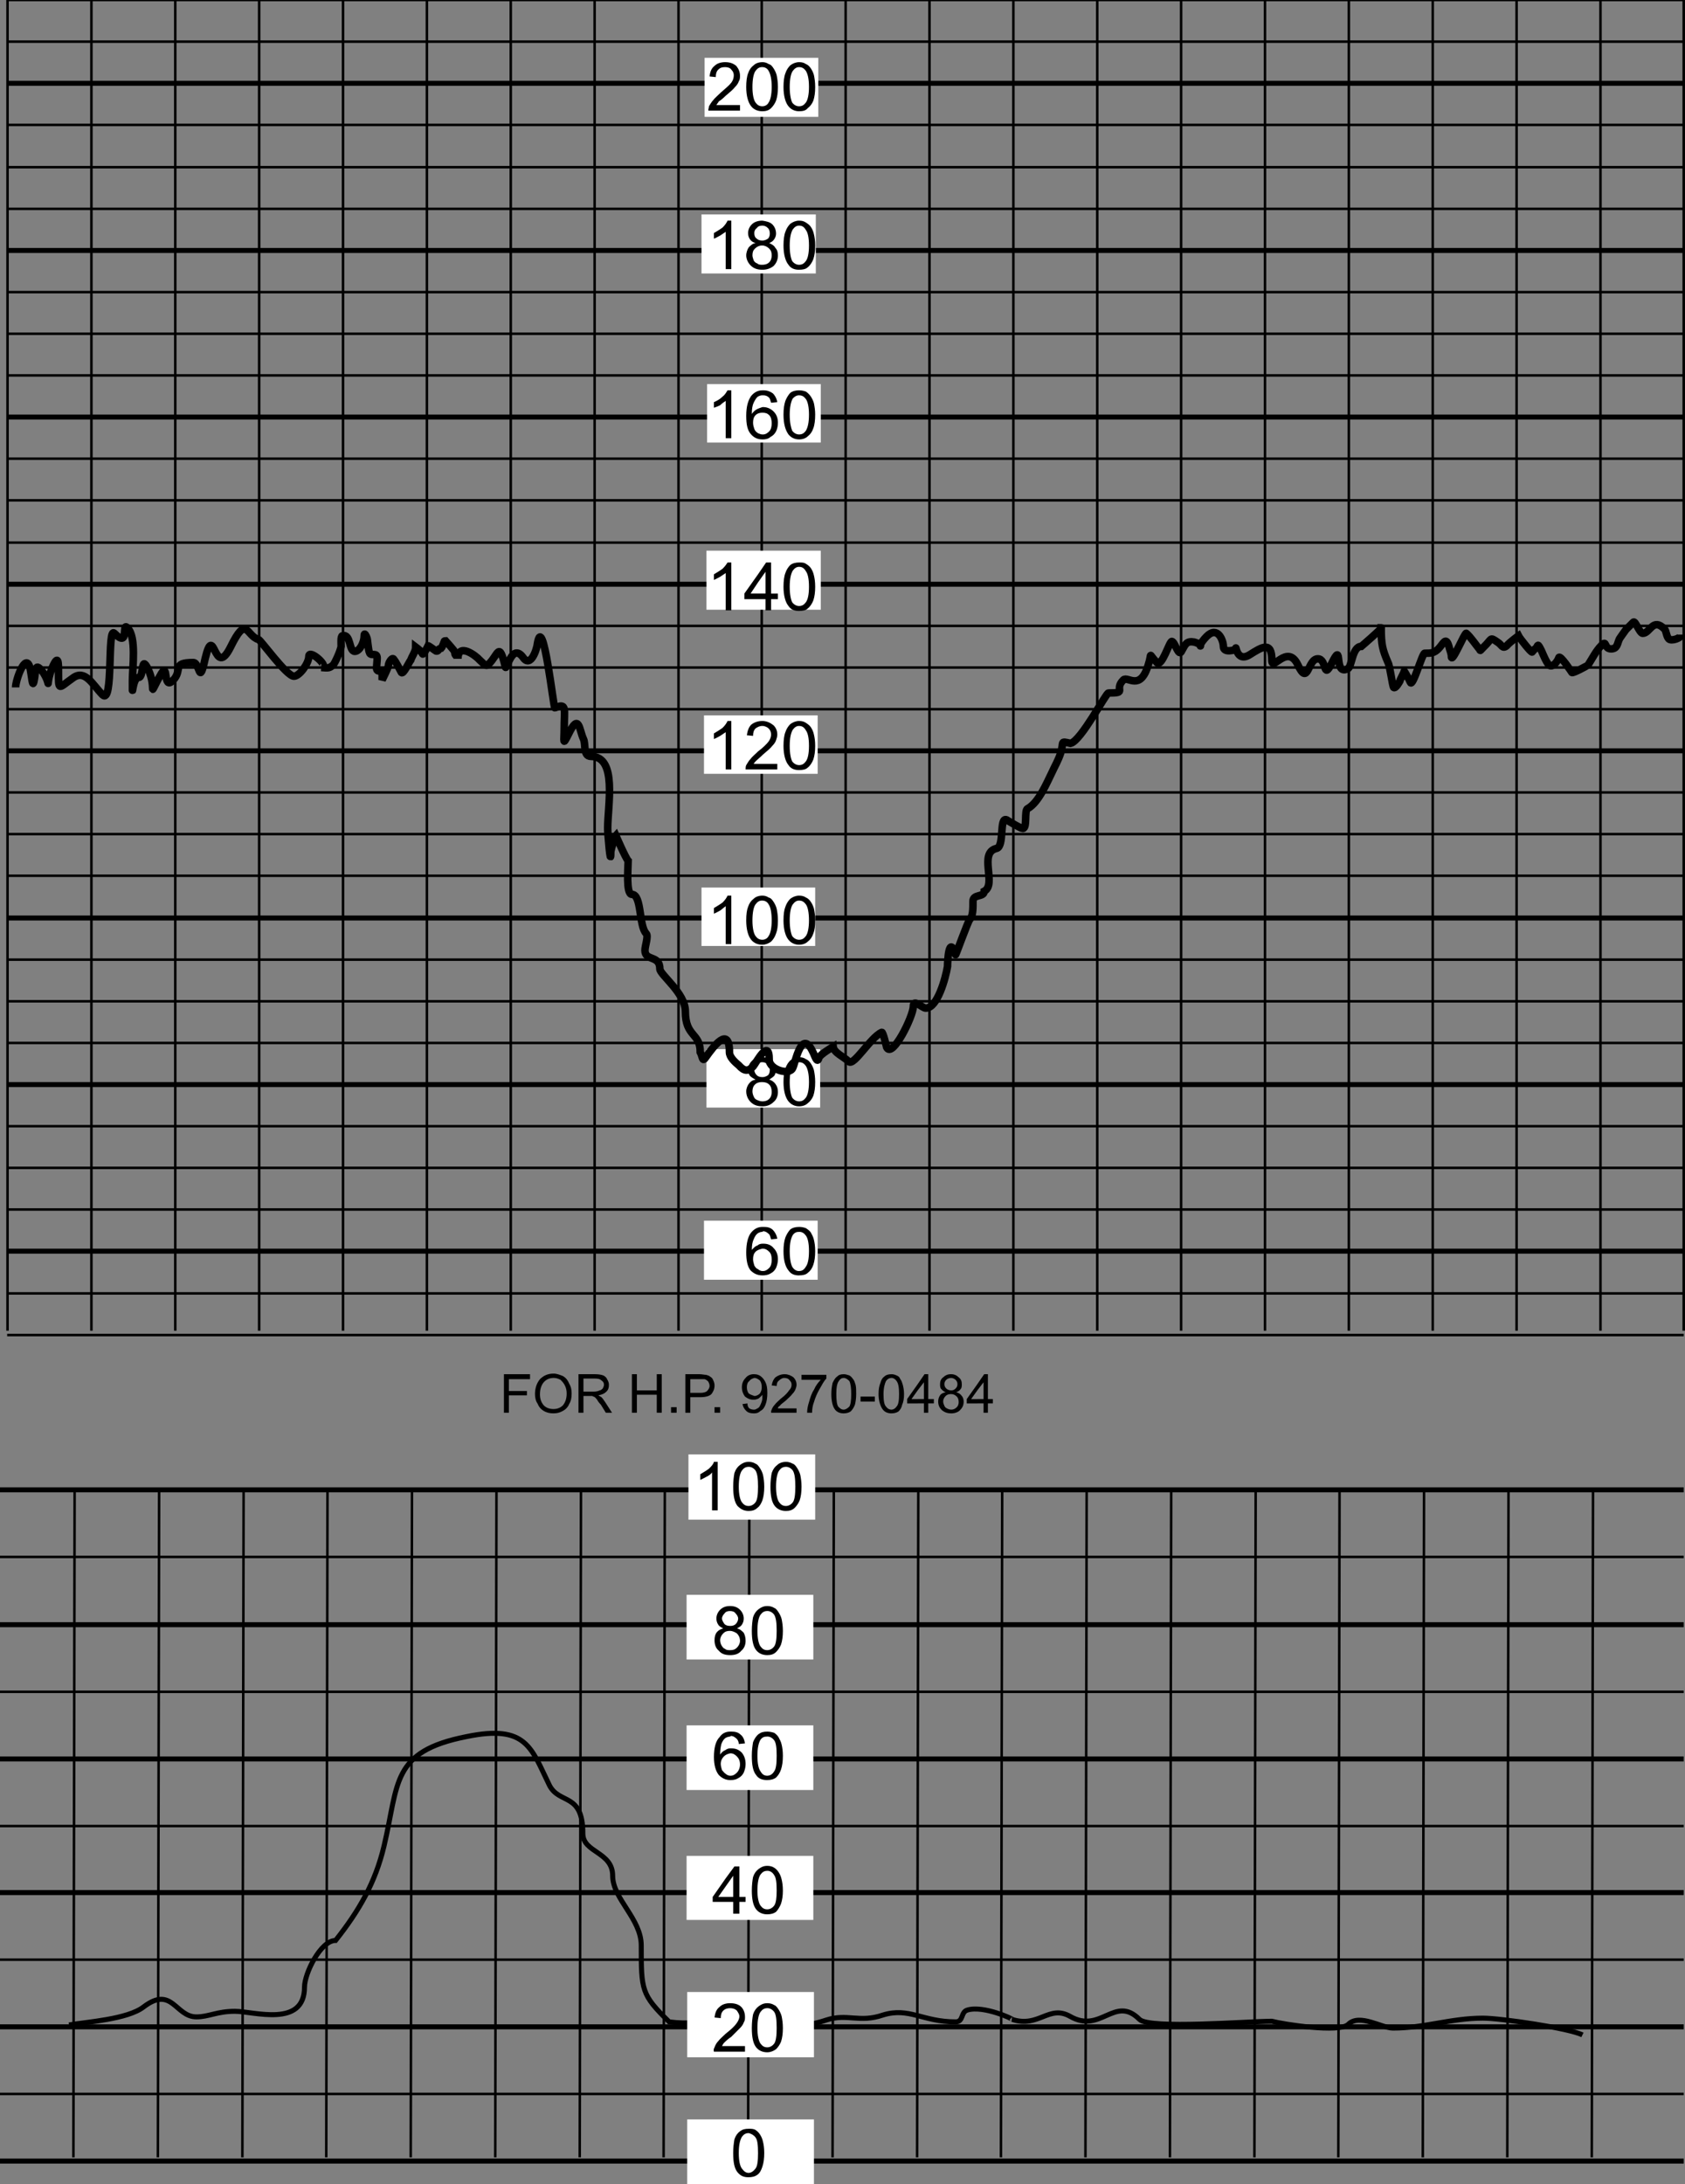 <?xml version="1.0" encoding="utf-8"?>
<!-- Generator: Adobe Illustrator 15.1.0, SVG Export Plug-In . SVG Version: 6.00 Build 0)  -->
<!DOCTYPE svg PUBLIC "-//W3C//DTD SVG 1.1//EN" "http://www.w3.org/Graphics/SVG/1.1/DTD/svg11.dtd">
<svg version="1.1" id="Layer_1" xmlns="http://www.w3.org/2000/svg" xmlns:xlink="http://www.w3.org/1999/xlink" x="0px" y="0px"
	 width="326.232px" height="422.68px" viewBox="0 0 326.232 422.68" enable-background="new 0 0 326.232 422.68"
	 xml:space="preserve">
<rect x="0" y="0" width="326.232" height="422.68" fill="#808080" stroke="none"/>
<g id="Layer_1_1_">
</g>
<g id="Layer_4">
	<g>
		<line fill="none" stroke="#000000" stroke-width="0.485" x1="1.387" y1="0" x2="325.984" y2="0"/>
		<line fill="none" stroke="#000000" stroke-width="0.485" x1="1.387" y1="8.06" x2="325.984" y2="8.06"/>
		<line fill="none" stroke="#000000" stroke-width="0.97" x1="1.387" y1="16.118" x2="325.984" y2="16.118"/>
		<line fill="none" stroke="#000000" stroke-width="0.485" x1="1.387" y1="24.178" x2="325.984" y2="24.178"/>
		<line fill="none" stroke="#000000" stroke-width="0.485" x1="1.387" y1="32.357" x2="325.984" y2="32.357"/>
		<line fill="none" stroke="#000000" stroke-width="0.485" x1="1.387" y1="40.416" x2="325.984" y2="40.416"/>
		<line fill="none" stroke="#000000" stroke-width="0.97" x1="1.387" y1="48.475" x2="325.984" y2="48.475"/>
		<line fill="none" stroke="#000000" stroke-width="0.485" x1="1.387" y1="56.534" x2="325.984" y2="56.534"/>
		<line fill="none" stroke="#000000" stroke-width="0.485" x1="1.387" y1="64.593" x2="325.984" y2="64.593"/>
		<line fill="none" stroke="#000000" stroke-width="0.485" x1="1.387" y1="72.651" x2="325.984" y2="72.651"/>
		<line fill="none" stroke="#000000" stroke-width="0.97" x1="1.387" y1="80.711" x2="325.984" y2="80.711"/>
		<line fill="none" stroke="#000000" stroke-width="0.485" x1="1.387" y1="88.77" x2="325.984" y2="88.77"/>
		<line fill="none" stroke="#000000" stroke-width="0.485" x1="1.387" y1="96.829" x2="325.984" y2="96.829"/>
		<line fill="none" stroke="#000000" stroke-width="0.485" x1="1.387" y1="105.008" x2="325.984" y2="105.008"/>
		<line fill="none" stroke="#000000" stroke-width="0.97" x1="1.387" y1="113.068" x2="325.984" y2="113.068"/>
		<line fill="none" stroke="#000000" stroke-width="0.485" x1="1.387" y1="121.127" x2="325.984" y2="121.127"/>
		<line fill="none" stroke="#000000" stroke-width="0.485" x1="1.387" y1="129.186" x2="325.984" y2="129.186"/>
		<line fill="none" stroke="#000000" stroke-width="0.485" x1="1.387" y1="137.245" x2="325.984" y2="137.245"/>
		<line fill="none" stroke="#000000" stroke-width="0.97" x1="1.387" y1="145.304" x2="325.984" y2="145.304"/>
		<line fill="none" stroke="#000000" stroke-width="0.485" x1="1.387" y1="153.363" x2="325.984" y2="153.363"/>
		<line fill="none" stroke="#000000" stroke-width="0.485" x1="1.387" y1="161.422" x2="325.984" y2="161.422"/>
		<line fill="none" stroke="#000000" stroke-width="0.485" x1="1.387" y1="169.481" x2="325.984" y2="169.481"/>
		<line fill="none" stroke="#000000" stroke-width="0.97" x1="1.387" y1="177.66" x2="325.984" y2="177.66"/>
		<line fill="none" stroke="#000000" stroke-width="0.485" x1="1.387" y1="185.719" x2="325.984" y2="185.719"/>
		<line fill="none" stroke="#000000" stroke-width="0.485" x1="1.387" y1="193.779" x2="325.984" y2="193.779"/>
		<line fill="none" stroke="#000000" stroke-width="0.485" x1="1.387" y1="201.837" x2="325.984" y2="201.837"/>
		<line fill="none" stroke="#000000" stroke-width="0.97" x1="1.387" y1="209.897" x2="325.984" y2="209.897"/>
		<line fill="none" stroke="#000000" stroke-width="0.485" x1="1.387" y1="217.955" x2="325.984" y2="217.955"/>
		<line fill="none" stroke="#000000" stroke-width="0.485" x1="1.387" y1="226.016" x2="325.984" y2="226.016"/>
		<line fill="none" stroke="#000000" stroke-width="0.485" x1="1.387" y1="234.072" x2="325.984" y2="234.072"/>
		<line fill="none" stroke="#000000" stroke-width="0.97" x1="1.387" y1="242.133" x2="325.984" y2="242.133"/>
		<line fill="none" stroke="#000000" stroke-width="0.485" x1="1.387" y1="250.312" x2="325.984" y2="250.312"/>
		<line fill="none" stroke="#000000" stroke-width="0.485" x1="1.387" y1="258.371" x2="325.984" y2="258.371"/>
		<g>
			<line fill="none" stroke="#000000" stroke-width="0.485" x1="1.458" y1="0" x2="1.458" y2="257.527"/>
			<line fill="none" stroke="#000000" stroke-width="0.485" x1="17.696" y1="0" x2="17.696" y2="257.527"/>
			<line fill="none" stroke="#000000" stroke-width="0.485" x1="33.935" y1="0" x2="33.935" y2="257.527"/>
			<line fill="none" stroke="#000000" stroke-width="0.485" x1="50.173" y1="0" x2="50.173" y2="257.527"/>
			<line fill="none" stroke="#000000" stroke-width="0.485" x1="66.412" y1="0" x2="66.412" y2="257.527"/>
			<line fill="none" stroke="#000000" stroke-width="0.485" x1="82.65" y1="0" x2="82.65" y2="257.527"/>
			<line fill="none" stroke="#000000" stroke-width="0.485" x1="98.888" y1="0" x2="98.888" y2="257.527"/>
			<line fill="none" stroke="#000000" stroke-width="0.485" x1="115.126" y1="0" x2="115.126" y2="257.527"/>
			<line fill="none" stroke="#000000" stroke-width="0.485" x1="131.365" y1="0" x2="131.365" y2="257.527"/>
			<line fill="none" stroke="#000000" stroke-width="0.485" x1="147.483" y1="0" x2="147.483" y2="257.527"/>
			<line fill="none" stroke="#000000" stroke-width="0.485" x1="163.721" y1="0" x2="163.721" y2="257.527"/>
			<line fill="none" stroke="#000000" stroke-width="0.485" x1="179.96" y1="0" x2="179.96" y2="257.527"/>
			<line fill="none" stroke="#000000" stroke-width="0.485" x1="196.199" y1="0" x2="196.199" y2="257.527"/>
			<line fill="none" stroke="#000000" stroke-width="0.485" x1="212.436" y1="0" x2="212.436" y2="257.527"/>
			<line fill="none" stroke="#000000" stroke-width="0.485" x1="228.675" y1="0" x2="228.675" y2="257.527"/>
			<line fill="none" stroke="#000000" stroke-width="0.485" x1="244.913" y1="0" x2="244.913" y2="257.527"/>
			<line fill="none" stroke="#000000" stroke-width="0.485" x1="261.153" y1="0" x2="261.153" y2="257.527"/>
			<line fill="none" stroke="#000000" stroke-width="0.485" x1="277.39" y1="0" x2="277.39" y2="257.527"/>
			<line fill="none" stroke="#000000" stroke-width="0.485" x1="293.627" y1="0" x2="293.627" y2="257.527"/>
			<line fill="none" stroke="#000000" stroke-width="0.485" x1="309.867" y1="0" x2="309.867" y2="257.527"/>
			<line fill="none" stroke="#000000" stroke-width="0.485" x1="325.984" y1="0" x2="325.984" y2="257.527"/>
		</g>
		<line fill="none" stroke="#000000" stroke-width="0.485" x1="14.449" y1="288.081" x2="14.209" y2="417.508"/>
		<line fill="none" stroke="#000000" stroke-width="0.485" x1="30.808" y1="288.081" x2="30.567" y2="417.508"/>
		<line fill="none" stroke="#000000" stroke-width="0.485" x1="47.167" y1="288.081" x2="46.926" y2="417.508"/>
		<line fill="none" stroke="#000000" stroke-width="0.485" x1="63.404" y1="288.081" x2="63.164" y2="417.508"/>
		<line fill="none" stroke="#000000" stroke-width="0.485" x1="79.763" y1="288.081" x2="79.523" y2="417.508"/>
		<line fill="none" stroke="#000000" stroke-width="0.485" x1="96.122" y1="288.081" x2="95.881" y2="417.508"/>
		<line fill="none" stroke="#000000" stroke-width="0.485" x1="112.48" y1="288.081" x2="112.239" y2="417.508"/>
		<line fill="none" stroke="#000000" stroke-width="0.485" x1="128.719" y1="288.081" x2="128.479" y2="417.508"/>
		<line fill="none" stroke="#000000" stroke-width="0.485" x1="145.078" y1="288.081" x2="144.837" y2="417.508"/>
		<line fill="none" stroke="#000000" stroke-width="0.485" x1="161.437" y1="288.081" x2="161.196" y2="417.508"/>
		<line fill="none" stroke="#000000" stroke-width="0.485" x1="177.793" y1="288.081" x2="177.555" y2="417.508"/>
		<line fill="none" stroke="#000000" stroke-width="0.485" x1="194.033" y1="288.081" x2="193.792" y2="417.508"/>
		<line fill="none" stroke="#000000" stroke-width="0.485" x1="210.393" y1="288.081" x2="210.151" y2="417.508"/>
		<line fill="none" stroke="#000000" stroke-width="0.485" x1="226.75" y1="288.081" x2="226.51" y2="417.508"/>
		<line fill="none" stroke="#000000" stroke-width="0.485" x1="243.11" y1="288.081" x2="242.869" y2="417.508"/>
		<line fill="none" stroke="#000000" stroke-width="0.485" x1="259.347" y1="288.081" x2="259.108" y2="417.508"/>
		<line fill="none" stroke="#000000" stroke-width="0.485" x1="275.707" y1="288.081" x2="275.466" y2="417.508"/>
		<line fill="none" stroke="#000000" stroke-width="0.485" x1="292.065" y1="288.081" x2="291.825" y2="417.508"/>
		<line fill="none" stroke="#000000" stroke-width="0.485" x1="308.423" y1="288.081" x2="308.183" y2="417.508"/>
		<g>
			<line fill="none" stroke="#000000" stroke-width="0.97" x1="0" y1="288.323" x2="325.984" y2="288.323"/>
			<line fill="none" stroke="#000000" stroke-width="0.485" x1="0" y1="301.312" x2="325.984" y2="301.312"/>
			<line fill="none" stroke="#000000" stroke-width="0.97" x1="0" y1="314.425" x2="325.984" y2="314.425"/>
			<line fill="none" stroke="#000000" stroke-width="0.485" x1="0" y1="327.414" x2="325.984" y2="327.414"/>
			<line fill="none" stroke="#000000" stroke-width="0.97" x1="0" y1="340.405" x2="325.984" y2="340.405"/>
			<line fill="none" stroke="#000000" stroke-width="0.485" x1="0" y1="353.395" x2="325.984" y2="353.395"/>
			<line fill="none" stroke="#000000" stroke-width="0.97" x1="0" y1="366.267" x2="325.984" y2="366.267"/>
			<line fill="none" stroke="#000000" stroke-width="0.485" x1="0" y1="379.256" x2="325.984" y2="379.256"/>
			<line fill="none" stroke="#000000" stroke-width="0.97" x1="0" y1="392.249" x2="325.984" y2="392.249"/>
			<line fill="none" stroke="#000000" stroke-width="0.485" x1="0" y1="405.238" x2="325.984" y2="405.238"/>
			<line fill="none" stroke="#000000" stroke-width="0.97" x1="0" y1="418.229" x2="325.984" y2="418.229"/>
		</g>
		<g>
			<rect x="136.417" y="11.187" fill="#FFFFFF" width="22.013" height="11.428"/>
			<rect x="135.816" y="41.498" fill="#FFFFFF" width="22.132" height="11.428"/>
			<rect x="136.898" y="74.336" fill="#FFFFFF" width="22.012" height="11.308"/>
			<rect x="136.778" y="106.572" fill="#FFFFFF" width="22.132" height="11.427"/>
			<rect x="136.298" y="138.448" fill="#FFFFFF" width="22.012" height="11.307"/>
			<rect x="135.816" y="171.766" fill="#FFFFFF" width="22.012" height="11.307"/>
			<rect x="136.778" y="203.041" fill="#FFFFFF" width="22.012" height="11.307"/>
			<rect x="136.298" y="236.239" fill="#FFFFFF" width="22.012" height="11.427"/>
			<path d="M143.273,20.329v1.083h-6.134c0-0.361,0.118-0.602,0.118-0.842c0.241-0.361,0.482-0.842,0.843-1.203
				c0.24-0.362,0.843-0.843,1.443-1.444c0.962-0.842,1.685-1.443,2.045-1.924c0.361-0.481,0.48-0.963,0.48-1.444
				c0-0.361-0.119-0.723-0.48-1.083c-0.24-0.361-0.723-0.482-1.204-0.482c-0.601,0-0.962,0.121-1.322,0.482
				c-0.361,0.36-0.481,0.842-0.481,1.444l-1.203-0.121c0.12-0.963,0.361-1.563,0.961-2.044c0.482-0.481,1.203-0.722,2.045-0.722
				c0.964,0,1.564,0.24,2.166,0.722c0.481,0.601,0.723,1.202,0.723,1.924c0,0.361,0,0.723-0.241,1.083
				c-0.12,0.36-0.361,0.722-0.722,1.083c-0.36,0.481-0.961,0.962-1.805,1.684c-0.602,0.602-1.083,0.963-1.323,1.083
				c-0.12,0.24-0.36,0.481-0.48,0.722L143.273,20.329L143.273,20.329z"/>
			<path d="M147.604,12.029c0.48,0,0.843,0.119,1.204,0.361c0.48,0.119,0.721,0.481,0.962,0.842c0.24,0.361,0.479,0.842,0.601,1.323
				c0.121,0.601,0.241,1.323,0.241,2.286c0,1.083-0.12,1.924-0.362,2.646c-0.24,0.601-0.6,1.083-0.961,1.442
				c-0.48,0.482-1.083,0.602-1.685,0.602v-0.962c0.48,0,0.962-0.241,1.204-0.723c0.359-0.48,0.6-1.563,0.6-3.006
				c0-1.564-0.24-2.526-0.6-3.127c-0.242-0.481-0.724-0.723-1.204-0.723V12.029z M144.476,16.84c0-1.083,0.12-2.045,0.36-2.646
				c0.241-0.722,0.602-1.204,1.083-1.563c0.36-0.361,0.962-0.601,1.685-0.601l0,0v0.961h-0.12c-0.481,0-0.842,0.242-1.204,0.723
				c-0.36,0.481-0.601,1.563-0.601,3.127c0,1.443,0.24,2.526,0.601,3.006c0.362,0.482,0.723,0.723,1.324,0.723l0,0v0.962l0,0
				c-0.962,0-1.685-0.361-2.166-0.962C144.837,19.847,144.476,18.524,144.476,16.84z"/>
			<path d="M154.7,12.029c0.603,0,0.962,0.119,1.323,0.361c0.361,0.119,0.723,0.481,0.963,0.842c0.241,0.361,0.48,0.842,0.602,1.323
				c0.12,0.601,0.24,1.323,0.24,2.286c0,1.083-0.12,1.924-0.36,2.646c-0.24,0.601-0.603,1.083-1.082,1.442
				c-0.362,0.482-0.964,0.602-1.686,0.602v-0.962c0.603,0,0.962-0.241,1.323-0.723c0.362-0.48,0.603-1.563,0.603-3.006
				c0-1.564-0.24-2.526-0.603-3.127c-0.36-0.481-0.721-0.723-1.323-0.723V12.029L154.7,12.029z M151.693,16.84
				c0-1.083,0.121-2.045,0.361-2.646c0.24-0.722,0.602-1.204,0.963-1.563c0.48-0.361,1.083-0.601,1.684-0.601l0,0v0.961l0,0
				c-0.481,0-0.842,0.242-1.203,0.723c-0.36,0.481-0.602,1.563-0.602,3.127c0,1.443,0.241,2.526,0.48,3.006
				c0.362,0.482,0.842,0.723,1.324,0.723l0,0v0.962l0,0c-0.842,0-1.563-0.361-2.044-0.962
				C152.054,19.847,151.693,18.524,151.693,16.84z"/>
			<path d="M141.59,52.084h-1.083v-7.218c-0.36,0.24-0.722,0.481-1.083,0.722c-0.48,0.241-0.842,0.481-1.202,0.601v-1.083
				c0.602-0.36,1.202-0.721,1.684-1.082c0.481-0.481,0.722-0.842,0.962-1.323h0.723V52.084L141.59,52.084z"/>
			<path d="M147.604,42.702c0.722,0.12,1.443,0.24,1.925,0.721c0.479,0.481,0.721,1.083,0.721,1.804
				c0,0.361-0.119,0.721-0.359,1.083c-0.24,0.361-0.602,0.601-0.963,0.722c0.48,0.24,0.963,0.481,1.203,0.962
				c0.361,0.361,0.481,0.842,0.481,1.444c0,0.722-0.241,1.443-0.842,2.044c-0.603,0.481-1.323,0.722-2.166,0.722l0,0v-0.962l0,0
				c0.48,0,0.962-0.121,1.323-0.481c0.361-0.36,0.48-0.842,0.48-1.323c0-0.602-0.119-0.963-0.48-1.323
				c-0.361-0.362-0.843-0.602-1.323-0.602v-0.962l0,0c0.36,0,0.722-0.121,1.083-0.362c0.24-0.241,0.36-0.601,0.36-0.962
				c0-0.48-0.121-0.842-0.36-1.082c-0.361-0.362-0.723-0.482-1.083-0.482V42.702z M146.28,47.032
				c-0.48-0.121-0.842-0.361-1.083-0.722c-0.24-0.362-0.36-0.722-0.36-1.204c0-0.601,0.241-1.202,0.723-1.684
				c0.479-0.481,1.203-0.721,2.044-0.721l0,0v0.962c-0.481,0-0.842,0.12-1.083,0.482c-0.36,0.24-0.481,0.601-0.481,0.961
				c0,0.482,0.121,0.842,0.481,1.083c0.241,0.241,0.602,0.362,1.083,0.362v0.962h-0.12c-0.481,0-0.962,0.24-1.323,0.602
				c-0.361,0.36-0.48,0.721-0.48,1.323c0,0.24,0.12,0.602,0.24,0.962c0.12,0.24,0.36,0.481,0.723,0.601
				c0.239,0.241,0.601,0.241,0.962,0.241v0.962c-0.962,0-1.685-0.241-2.285-0.842c-0.481-0.481-0.843-1.203-0.843-1.924
				c0-0.602,0.239-1.203,0.48-1.563C145.319,47.513,145.679,47.152,146.28,47.032z"/>
			<path d="M154.7,42.702c0.603,0,0.962,0.12,1.323,0.361c0.361,0.24,0.723,0.481,0.963,0.842c0.241,0.36,0.48,0.842,0.602,1.443
				c0.12,0.482,0.24,1.204,0.24,2.166c0,1.082-0.12,1.925-0.36,2.646c-0.24,0.601-0.603,1.203-1.082,1.563
				c-0.362,0.361-0.964,0.481-1.686,0.481v-0.962c0.603,0,0.962-0.241,1.323-0.722c0.362-0.481,0.603-1.444,0.603-3.007
				c0-1.564-0.24-2.525-0.603-3.007c-0.36-0.601-0.721-0.842-1.323-0.842V42.702L154.7,42.702z M151.693,47.513
				c0-1.083,0.121-2.044,0.361-2.646c0.24-0.721,0.602-1.203,0.963-1.563c0.48-0.361,1.083-0.601,1.684-0.601l0,0v0.962l0,0
				c-0.481,0-0.842,0.241-1.203,0.722c-0.36,0.602-0.602,1.563-0.602,3.127c0,1.563,0.241,2.526,0.48,3.007
				c0.362,0.481,0.842,0.722,1.324,0.722l0,0v0.962l0,0c-0.842,0-1.563-0.241-2.044-0.962
				C152.054,50.52,151.693,49.197,151.693,47.513z"/>
			<path d="M141.59,84.801h-1.083v-7.217c-0.36,0.241-0.722,0.481-1.083,0.842c-0.48,0.241-0.842,0.362-1.202,0.481v-1.082
				c0.602-0.241,1.202-0.602,1.684-1.083c0.481-0.361,0.722-0.842,0.962-1.203h0.723V84.801L141.59,84.801z"/>
			<path d="M150.491,77.824l-1.203,0.121c-0.121-0.482-0.241-0.843-0.362-0.963c-0.36-0.361-0.721-0.481-1.202-0.481h-0.12v-0.962
				c0.12,0,0.12,0,0.241,0c0.721,0,1.322,0.24,1.805,0.602C150.009,76.501,150.37,77.103,150.491,77.824L150.491,77.824z
				 M147.604,78.787c0.12,0,0.12,0,0.241,0c0.721,0,1.443,0.36,1.925,0.842c0.601,0.601,0.842,1.323,0.842,2.165
				c0,0.602-0.12,1.204-0.362,1.685c-0.24,0.48-0.6,0.842-1.082,1.082c-0.359,0.361-0.961,0.481-1.442,0.481h-0.12V84.08h0.12
				c0.481,0,0.842-0.24,1.203-0.601c0.361-0.362,0.48-0.962,0.48-1.563c0-0.602-0.119-1.204-0.48-1.564
				c-0.361-0.362-0.722-0.481-1.323-0.481l0,0L147.604,78.787L147.604,78.787z M147.604,76.501c-0.361,0-0.602,0.12-0.842,0.24
				c-0.361,0.241-0.602,0.722-0.843,1.204c-0.24,0.48-0.36,1.202-0.36,2.165c0.36-0.481,0.602-0.722,1.083-0.963
				c0.239-0.12,0.601-0.241,0.962-0.36v1.082c-0.481,0-0.962,0.12-1.324,0.481c-0.36,0.36-0.48,0.842-0.48,1.443
				c0,0.481,0.12,0.842,0.24,1.204c0.121,0.361,0.361,0.601,0.723,0.842c0.24,0.119,0.601,0.24,0.842,0.24v0.962
				c-0.962,0-1.685-0.361-2.285-1.083c-0.604-0.721-0.843-1.803-0.843-3.487c0-1.805,0.36-3.007,0.962-3.849
				c0.602-0.722,1.324-1.083,2.166-1.083V76.501L147.604,76.501z"/>
			<path d="M154.7,75.539c0.603,0,0.962,0.121,1.323,0.24c0.361,0.241,0.723,0.602,0.963,0.963c0.241,0.361,0.48,0.842,0.602,1.323
				c0.12,0.602,0.24,1.324,0.24,2.166c0,1.083-0.12,2.044-0.36,2.646c-0.24,0.722-0.603,1.203-1.082,1.564
				c-0.362,0.361-0.964,0.602-1.686,0.602v-0.962c0.603,0,0.962-0.24,1.323-0.721c0.362-0.602,0.603-1.564,0.603-3.128
				c0-1.443-0.24-2.526-0.603-3.007c-0.36-0.481-0.721-0.721-1.323-0.721V75.539L154.7,75.539z M151.693,80.23
				c0-1.083,0.121-1.925,0.361-2.646c0.24-0.601,0.602-1.203,0.963-1.564c0.48-0.36,1.083-0.48,1.684-0.48l0,0v0.962l0,0
				c-0.481,0-0.842,0.24-1.203,0.601c-0.36,0.602-0.602,1.685-0.602,3.127c0,1.563,0.241,2.526,0.48,3.128
				c0.362,0.481,0.842,0.721,1.324,0.721l0,0v0.962l0,0c-0.842,0-1.563-0.361-2.044-0.962
				C152.054,83.237,151.693,82.034,151.693,80.23z"/>
			<path d="M141.59,118.12h-1.083v-7.216c-0.36,0.24-0.722,0.48-1.083,0.721c-0.48,0.24-0.842,0.481-1.202,0.602v-1.083
				c0.602-0.361,1.202-0.722,1.684-1.083c0.481-0.481,0.722-0.843,0.962-1.203h0.723V118.12L141.59,118.12z"/>
			<path d="M148.206,118.12v-2.165h-1.443v-1.083h1.443v-4.21l-1.443,2.044v-1.563l1.562-2.285h0.963v6.015h1.323v1.083h-1.323
				v2.165L148.206,118.12L148.206,118.12z M146.762,115.955h-2.646v-1.083l2.646-3.729v1.563l-1.443,2.167h1.443V115.955z"/>
			<path d="M154.7,108.858c0.603,0,0.962,0,1.323,0.241c0.361,0.24,0.723,0.481,0.963,0.842c0.241,0.361,0.48,0.842,0.602,1.443
				c0.12,0.481,0.24,1.204,0.24,2.166c0,1.083-0.12,1.924-0.36,2.646c-0.24,0.602-0.603,1.203-1.082,1.562
				c-0.362,0.362-0.964,0.482-1.686,0.482v-0.962c0.603,0,0.962-0.241,1.323-0.722c0.362-0.482,0.603-1.444,0.603-3.007
				s-0.24-2.526-0.603-3.007c-0.36-0.601-0.721-0.842-1.323-0.842V108.858L154.7,108.858z M151.693,113.549
				c0-1.083,0.121-2.045,0.361-2.646c0.24-0.723,0.602-1.204,0.963-1.564c0.48-0.361,1.083-0.481,1.684-0.481l0,0v0.842l0,0
				c-0.481,0-0.842,0.241-1.203,0.722c-0.36,0.601-0.602,1.564-0.602,3.127s0.241,2.525,0.48,3.007
				c0.362,0.481,0.842,0.722,1.324,0.722l0,0v0.962l0,0c-0.842,0-1.563-0.24-2.044-0.962
				C152.054,116.556,151.693,115.232,151.693,113.549z"/>
			<path d="M141.59,148.913h-1.083v-7.218c-0.36,0.241-0.722,0.481-1.083,0.723c-0.48,0.24-0.842,0.481-1.202,0.6v-1.082
				c0.602-0.361,1.202-0.722,1.684-1.083c0.481-0.481,0.722-0.842,0.962-1.323h0.723V148.913L141.59,148.913z"/>
			<path d="M150.491,147.829v1.084h-6.135c0-0.241,0-0.602,0.121-0.843c0.239-0.361,0.48-0.842,0.843-1.203
				c0.24-0.361,0.842-0.842,1.443-1.444c0.962-0.722,1.685-1.443,2.045-1.924c0.359-0.482,0.48-0.963,0.48-1.324
				c0-0.481-0.121-0.842-0.48-1.202c-0.242-0.241-0.724-0.482-1.204-0.482c-0.602,0-0.962,0.241-1.324,0.482
				c-0.36,0.36-0.48,0.842-0.48,1.443l-1.203-0.121c0.119-0.842,0.36-1.564,0.842-2.045c0.602-0.481,1.324-0.722,2.166-0.722
				c0.843,0,1.562,0.36,2.166,0.842c0.479,0.481,0.722,1.083,0.722,1.804c0,0.361-0.121,0.723-0.242,1.083
				c-0.119,0.361-0.359,0.722-0.721,1.082c-0.361,0.481-0.963,0.962-1.805,1.685c-0.602,0.602-1.082,0.961-1.323,1.203
				c-0.121,0.12-0.361,0.361-0.481,0.601L150.491,147.829L150.491,147.829z"/>
			<path d="M154.7,139.53c0.603,0,0.962,0.12,1.323,0.36c0.361,0.242,0.723,0.482,0.963,0.843c0.241,0.361,0.48,0.842,0.602,1.443
				c0.12,0.482,0.24,1.204,0.24,2.166c0,1.083-0.12,1.925-0.36,2.646c-0.24,0.602-0.603,1.203-1.082,1.564
				c-0.362,0.362-0.964,0.481-1.686,0.481v-0.962c0.603,0,0.962-0.241,1.323-0.722c0.362-0.481,0.603-1.444,0.603-3.007
				c0-1.564-0.24-2.525-0.603-3.007c-0.36-0.601-0.721-0.842-1.323-0.842V139.53L154.7,139.53z M151.693,144.341
				c0-1.082,0.121-2.044,0.361-2.646c0.24-0.721,0.602-1.203,0.963-1.563c0.48-0.361,1.083-0.602,1.684-0.602l0,0v0.962l0,0
				c-0.481,0-0.842,0.241-1.203,0.722c-0.36,0.602-0.602,1.563-0.602,3.127c0,1.563,0.241,2.526,0.48,3.007
				c0.362,0.48,0.842,0.722,1.324,0.722l0,0v0.962l0,0c-0.842,0-1.563-0.24-2.044-0.962
				C152.054,147.349,151.693,146.026,151.693,144.341z"/>
			<path d="M141.59,182.713h-1.083v-7.338c-0.36,0.241-0.722,0.602-1.083,0.842c-0.48,0.241-0.842,0.482-1.202,0.602v-1.083
				c0.602-0.361,1.202-0.721,1.684-1.083c0.481-0.481,0.722-0.842,0.962-1.323h0.723V182.713L141.59,182.713z"/>
			<path d="M147.604,173.33c0.48,0,0.843,0.12,1.204,0.361c0.48,0.12,0.721,0.481,0.962,0.842c0.24,0.361,0.479,0.842,0.601,1.324
				c0.121,0.601,0.241,1.323,0.241,2.285c0,1.083-0.12,1.925-0.362,2.526c-0.24,0.722-0.6,1.204-0.961,1.563
				c-0.48,0.361-1.083,0.601-1.685,0.601v-0.961c0.48,0,0.962-0.242,1.204-0.723c0.359-0.481,0.6-1.563,0.6-3.007
				c0-1.564-0.24-2.646-0.6-3.126c-0.242-0.482-0.724-0.723-1.204-0.723V173.33z M144.476,178.141c0-1.202,0.12-2.044,0.36-2.646
				c0.241-0.721,0.602-1.203,1.083-1.563c0.36-0.361,0.962-0.602,1.685-0.602l0,0v0.962h-0.12c-0.481,0-0.842,0.241-1.204,0.723
				c-0.36,0.48-0.601,1.562-0.601,3.126c0,1.444,0.24,2.526,0.601,3.007c0.362,0.481,0.723,0.723,1.324,0.723l0,0v0.961l0,0
				c-0.962,0-1.685-0.361-2.166-0.961C144.837,181.148,144.476,179.826,144.476,178.141z"/>
			<path d="M154.7,173.33c0.603,0,0.962,0.12,1.323,0.361c0.361,0.12,0.723,0.481,0.963,0.842c0.241,0.361,0.48,0.842,0.602,1.324
				c0.12,0.601,0.24,1.323,0.24,2.285c0,1.083-0.12,1.925-0.36,2.526c-0.24,0.722-0.603,1.204-1.082,1.563
				c-0.362,0.361-0.964,0.601-1.686,0.601v-0.961c0.603,0,0.962-0.242,1.323-0.723c0.362-0.481,0.603-1.563,0.603-3.007
				c0-1.564-0.24-2.646-0.603-3.126c-0.36-0.482-0.721-0.723-1.323-0.723V173.33L154.7,173.33z M151.693,178.141
				c0-1.202,0.121-2.044,0.361-2.646c0.24-0.721,0.602-1.203,0.963-1.563c0.48-0.361,1.083-0.602,1.684-0.602l0,0v0.962l0,0
				c-0.481,0-0.842,0.241-1.203,0.723c-0.36,0.48-0.602,1.562-0.602,3.126c0,1.444,0.241,2.526,0.48,3.007
				c0.362,0.481,0.842,0.723,1.324,0.723l0,0v0.961l0,0c-0.842,0-1.563-0.361-2.044-0.961
				C152.054,181.148,151.693,179.826,151.693,178.141z"/>
			<path d="M147.604,204.604c0.722,0,1.443,0.242,1.925,0.722c0.479,0.481,0.721,1.083,0.721,1.685c0,0.481-0.119,0.842-0.359,1.203
				c-0.24,0.24-0.602,0.481-0.963,0.722c0.48,0.121,0.963,0.481,1.203,0.842c0.361,0.481,0.481,0.963,0.481,1.564
				c0,0.723-0.241,1.444-0.842,1.926c-0.603,0.602-1.323,0.842-2.166,0.842l0,0v-0.963l0,0c0.48,0,0.962-0.119,1.323-0.481
				c0.361-0.36,0.48-0.842,0.48-1.323c0-0.601-0.119-1.083-0.48-1.443c-0.361-0.361-0.843-0.481-1.323-0.481v-0.963l0,0
				c0.36,0,0.722-0.12,1.083-0.36c0.24-0.241,0.36-0.602,0.36-1.083c0-0.362-0.121-0.722-0.36-0.963
				c-0.361-0.36-0.723-0.481-1.083-0.481V204.604z M146.28,208.934c-0.48-0.241-0.842-0.481-1.083-0.722
				c-0.24-0.361-0.36-0.722-0.36-1.203c0-0.601,0.241-1.204,0.723-1.685c0.479-0.48,1.203-0.722,2.044-0.722l0,0v0.962
				c-0.481,0-0.842,0.121-1.083,0.481c-0.36,0.241-0.481,0.601-0.481,0.963c0,0.361,0.121,0.722,0.481,1.083
				c0.241,0.24,0.602,0.36,1.083,0.36v0.963h-0.12c-0.481,0-0.962,0.121-1.323,0.481s-0.48,0.842-0.48,1.323
				c0,0.361,0.12,0.722,0.24,0.964c0.12,0.36,0.36,0.601,0.723,0.721c0.239,0.121,0.601,0.24,0.962,0.24v0.963
				c-0.962,0-1.685-0.24-2.285-0.842c-0.481-0.481-0.843-1.203-0.843-2.046c0-0.602,0.239-1.083,0.48-1.444
				C145.319,209.294,145.679,209.055,146.28,208.934z"/>
			<path d="M154.7,204.604c0.603,0,0.962,0.121,1.323,0.361c0.361,0.121,0.723,0.482,0.963,0.842
				c0.241,0.362,0.48,0.842,0.602,1.324c0.12,0.602,0.24,1.323,0.24,2.286c0,1.083-0.12,1.924-0.36,2.646
				c-0.24,0.602-0.603,1.082-1.082,1.444c-0.362,0.361-0.964,0.601-1.686,0.601v-0.963c0.603,0,0.962-0.24,1.323-0.721
				c0.362-0.48,0.603-1.563,0.603-3.007c0-1.564-0.24-2.527-0.603-3.127c-0.36-0.482-0.721-0.722-1.323-0.722V204.604L154.7,204.604
				z M151.693,209.416c0-1.083,0.121-2.045,0.361-2.646c0.24-0.722,0.602-1.203,0.963-1.564c0.48-0.36,1.083-0.602,1.684-0.602l0,0
				v0.962l0,0c-0.481,0-0.842,0.24-1.203,0.722c-0.36,0.481-0.602,1.563-0.602,3.127c0,1.443,0.241,2.526,0.48,3.007
				c0.362,0.48,0.842,0.721,1.324,0.721l0,0v0.963l0,0c-0.842,0-1.563-0.36-2.044-0.963
				C152.054,212.422,151.693,211.099,151.693,209.416z"/>
			<path d="M150.491,239.729l-1.203,0.119c-0.121-0.479-0.241-0.844-0.362-0.961c-0.36-0.363-0.721-0.603-1.202-0.603l-0.12,0.118
				v-0.961c0.12,0,0.12,0,0.241,0c0.721,0,1.322,0.119,1.805,0.601C150.009,238.402,150.37,239.004,150.491,239.729L150.491,239.729
				z M147.604,240.689c0.12,0,0.12,0,0.241,0c0.721,0,1.443,0.24,1.925,0.84c0.601,0.604,0.842,1.326,0.842,2.166
				c0,0.604-0.12,1.084-0.362,1.685c-0.24,0.481-0.6,0.843-1.082,1.082c-0.359,0.24-0.961,0.363-1.442,0.363h-0.12v-0.843h0.12
				c0.481,0,0.842-0.24,1.203-0.604c0.361-0.361,0.48-0.962,0.48-1.562c0-0.723-0.119-1.203-0.48-1.562
				c-0.361-0.361-0.722-0.604-1.323-0.604l0,0L147.604,240.689L147.604,240.689z M147.604,238.402c-0.361,0-0.602,0.121-0.842,0.242
				c-0.361,0.241-0.602,0.602-0.843,1.201c-0.24,0.482-0.36,1.202-0.36,2.045c0.36-0.361,0.602-0.722,1.083-0.843
				c0.239-0.237,0.601-0.358,0.962-0.358v0.961c-0.481,0.121-0.962,0.24-1.324,0.604c-0.36,0.359-0.48,0.842-0.48,1.441
				c0,0.361,0.12,0.842,0.24,1.205c0.121,0.238,0.361,0.6,0.723,0.721c0.24,0.24,0.601,0.361,0.842,0.361v0.843
				c-0.962,0-1.685-0.363-2.285-0.964c-0.604-0.723-0.843-1.924-0.843-3.488c0-1.805,0.36-3.127,0.962-3.85
				c0.602-0.722,1.324-1.082,2.166-1.082V238.402L147.604,238.402z"/>
			<path d="M154.7,237.441c0.603,0,0.962,0.119,1.323,0.24c0.361,0.24,0.723,0.48,0.963,0.842c0.241,0.479,0.48,0.844,0.602,1.443
				c0.12,0.481,0.24,1.202,0.24,2.165c0,1.083-0.12,1.925-0.36,2.646c-0.24,0.722-0.603,1.203-1.082,1.562
				c-0.362,0.36-0.964,0.483-1.686,0.483v-0.843c0.603,0,0.962-0.24,1.323-0.844c0.362-0.48,0.603-1.443,0.603-3.007
				s-0.24-2.526-0.603-3.008c-0.36-0.479-0.721-0.722-1.323-0.722V237.441L154.7,237.441z M151.693,242.133
				c0-1.084,0.121-1.925,0.361-2.646c0.24-0.6,0.602-1.201,0.963-1.562c0.48-0.361,1.083-0.48,1.684-0.48l0,0v0.961l0,0
				c-0.481,0-0.842,0.121-1.203,0.602c-0.36,0.604-0.602,1.564-0.602,3.129c0,1.563,0.241,2.525,0.48,3.008
				c0.362,0.603,0.842,0.842,1.324,0.842l0,0v0.844l0,0c-0.842,0-1.563-0.242-2.044-0.964
				C152.054,245.141,151.693,243.938,151.693,242.133z"/>
		</g>
		<path fill="none" stroke="#000000" stroke-width="1.457" d="M3.021,133.035c0-1.443,1.925-6.856,2.767-3.849
			c0.36,1.443,0.481,4.451,0.842,2.406c0.36-1.684,0-3.85,1.806-1.324c1.684,2.767,0.12,2.887,1.684-1.083
			c1.203-2.767,1.203-0.842,1.203,0.723c0,4.089,0,3.247,2.766,1.323c2.406-1.805,3.85,1.323,5.774,3.247
			c2.165,2.045,0.842-13.472,2.286-11.908c3.006,3.007,1.323-2.286,2.524-1.082c1.805,1.805,0.962,7.698,0.962,10.223
			c0,4.692-0.119-0.601,1.203-0.601c1.083,0,0.361-4.571,1.805-1.684c1.925,4.089-0.36,6.014,2.646,0.842
			c1.324-2.044,0.241,3.368,2.166,1.443c2.044-2.044-0.361-3.487,3.969-3.487c1.323,0,1.083,4.811,2.285-0.722
			c1.805-7.458,1.686,4.209,4.932-2.285c3.128-6.375,3.007-2.165,5.414-1.444c0.36,0,5.411,7.097,6.855,7.097
			c1.082,0,2.886-2.525,2.886-3.848c0-1.564,4.21,2.165,2.407,2.165c1.443,0.121,1.563,0.121,2.285-0.481
			c0.361-0.361,1.443-2.766,1.562-3.608c0-0.361-0.12-2.044,0.24-2.044c1.685-0.482,1.204,3.006,2.406,3.006
			c0.962,0,1.804-1.804,1.804-2.887s0.482,0.121,0.482,0.121c0.241,0.36,0.241,2.405,0.601,3.126
			c0.361,0.602,1.443-0.24,1.443,0.962c0,0.482-0.12,1.443-0.12,1.925c0,0.842,0.962,0.481,1.082,0.602v1.684
			c0,0,1.204-2.406,1.204-2.768c0-0.48,0.601-1.562,0.962-1.323c0.601,0.722,1.083,1.805,1.562,2.646
			c0.361,0.481,1.563-2.166,1.806-2.406c0.24-0.721,0.962-1.684,0.962-2.525c0.48,0.361,1.083,0.842,1.324,1.323
			c0.119,0.361,1.082-1.563,1.082-1.563c0.12,0,1.442,0.963,1.442,0.963c0.12,0.119,0.481,0.119,0.603-0.242
			c0-0.12,0.48-0.24,0.48-0.24c0.241-0.241,0.603-1.323,0.603-1.323c0-0.121,0.239-0.121,0.239-0.121l0.962,1.083
			c0.36,0.481,0.843,0.843,0.843,1.323c0,0.481,0.601,0.602,0.601,1.083c0-3.247,3.488-0.602,4.21,0.24
			c0.842,0.723,1.202,1.444,1.805,0.723c1.805-1.805,1.924-4.451,3.127,0.481c0.239,1.443,1.202-4.812,3.487-1.684
			c1.443,2.044,2.646-1.564,2.767-2.767c1.082-6.135,3.127,12.75,3.367,12.51c2.406-1.084,1.806,0.24,1.806,4.089
			c0,2.406-0.361,3.368,0.842,0.963c2.045-4.21,2.045-0.843,2.887,0.961c0.481,0.963-0.12,3.369,1.443,3.369
			c5.172,0,3.248,9.382,3.248,13.952c0,0.963,0.601,7.939,0.601,4.571c0-0.48,0.843-3.127,0.963-3.247c0,0,1.925,4.451,2.405,4.932
			c0,1.203-0.48,6.496,0.722,6.496c1.925,0,1.323,6.134,2.767,7.578c0.48,0.481-0.241,2.405-0.241,3.247
			c0,2.166,2.887,0.843,2.887,3.609c0,1.083,4.932,4.691,4.932,8.179c0,5.052,2.887,4.089,2.887,7.938
			c0.481,0.842,0.361,2.045,1.083,0.962c1.443-2.044,4.57-6.254,4.57-0.962c0,0.962,1.083,1.924,1.805,2.526
			c1.083,1.203,1.805,1.203,2.767,0.241c0.602-0.722,3.126-5.654,3.126-1.323c0,1.924,3.97,3.127,4.571,1.562
			c0.481-0.961,1.685-7.698,3.849-3.126c0.361,0.601,0.843,2.525,1.203,1.203c0.12-0.602,2.767-2.165,2.767-2.165
			c0.121,1.202,2.045,1.924,3.008,2.887c0.962,0.962,4.21-4.691,6.374-5.654c0.242-0.24,0.962,2.886,0.962,2.886
			c1.083,2.286,5.172-6.014,5.172-7.938c0-1.563,1.687,0.361,2.405,0.361c2.287,0,3.852-5.894,4.212-8.06
			c0-0.842,0.24-6.375,1.562-2.285c0,0.24,2.405-6.496,2.767-6.856c0.603-0.602,0.603-2.044,0.603-3.488
			c0-1.443,2.166-0.722,2.166-1.924c2.526-1.324-1.204-7.458,2.403-8.3c1.563-0.361,0.481-6.135,1.926-5.533
			c0.36,0.241,2.768,1.684,3.127,1.684c0.962,0,0.24-3.608,0.962-3.849c2.166-1.202,3.73-5.051,4.692-6.976
			c0.601-1.324,1.202-2.286,1.684-3.729c0.723-2.286-0.239-2.406,1.927-1.926c2.044-0.48,6.854-9.742,7.335-9.742
			c3.85,0,0.962-0.602,2.888-2.525c0.843-0.842,3.248,2.286,4.812-2.887c0.842-2.526-0.12-2.286,1.685-0.481
			c0.962,0.962,2.404-4.089,2.888-4.089c0.6,0,1.321,3.247,1.922,1.805c0.725-1.324,0.962-1.926,2.405-1.685
			c2.647,0.722-0.24,1.685,2.407-1.083c2.164-2.165,3.247,0.842,3.247,1.925c0,1.443,2.404,0.601,2.404,0.601
			c0-1.443,0,2.767,2.768,0.962c2.286-1.443,4.21-2.646,4.21,1.082c0,2.406,2.889-3.126,4.934,0.723
			c2.163,4.691,1.924-0.963,3.97-0.963c1.804,0,0.963,4.209,2.646,0.963c2.404-4.933,0.24,2.405,3.126,0.962
			c0.843-0.241,0.843-4.33,2.646-4.33c0,0,4.212-3.608,3.851-3.608c0,3.248,0.24,4.209,1.323,6.736
			c0.359,0.601,0.841,4.45,1.083,4.811c0.359,0.361,1.201-1.203,1.201-1.203c0-0.24,0.843-1.684,0.843-1.924
			c0-0.121,1.083,1.803,1.202,2.165c0.48,0.962,2.288-5.654,2.767-5.654c1.205,0,1.806,0,2.647-0.842
			c0.963-0.962,1.442-2.525,2.046-0.481c0.119,0.601,0.479,1.323,0.479,1.925c0,1.684,2.646-4.812,2.887-4.451
			c0.842,0.723,1.804,2.166,2.405,2.887c0.48,0.482,0,0.722,0.962-0.241c1.686-1.562,1.083-2.045,2.647-0.962
			c0.841,0.481,0.962,1.443,1.803,0.722c0.603-0.722,2.285-1.924,2.285-1.924c0.241,0.48,2.526,3.367,2.646,3.127
			c0,0,0.482-0.602,0.722-0.722c0.482-0.481,0.241-1.203,1.084,0.482c0.479,1.082,0.842,2.043,1.441,2.766
			c0.723,0.602,1.687-0.722,1.927-1.443c0.24-0.602,2.525,2.886,2.525,2.886c0.119,0.24,3.006-1.324,3.127-1.443
			c0.844-1.324,1.564-2.766,2.526-3.729c1.202-1.323,0.479,0.601,1.924,0.601c1.204,0,1.204-0.962,1.564-1.805
			c0-0.12,1.081-1.563,1.322-1.924c0.362-0.36,0.962-0.963,1.443-1.444c0.36-0.361,1.202,2.166,1.803,2.166
			c1.443,0,1.927-3.127,4.212-0.842c0.359,0.361,0.359,1.443,0.842,1.925c0.481,0.482,2.404-0.121,2.404-0.842"/>
		<polygon points="97.565,273.406 97.565,265.948 102.617,265.948 102.617,266.91 98.528,266.91 98.528,269.198 102.016,269.198 
			102.016,270.039 98.528,270.039 98.528,273.406 		"/>
		<path d="M107.188,265.829L107.188,265.829c0.601,0,1.203,0.239,1.805,0.479c0.602,0.362,0.962,0.844,1.203,1.443
			c0.36,0.602,0.479,1.203,0.479,1.924c0,0.844-0.12,1.445-0.479,2.047c-0.241,0.602-0.722,1.08-1.203,1.322
			c-0.602,0.359-1.204,0.48-1.805,0.48v-0.84c0.722,0,1.323-0.242,1.805-0.725c0.481-0.604,0.721-1.322,0.721-2.286
			c0-0.6-0.119-1.081-0.359-1.562c-0.242-0.48-0.481-0.723-0.843-1.084c-0.481-0.241-0.843-0.358-1.323-0.358l0,0V265.829z
			 M103.579,269.798c0-1.202,0.362-2.164,0.962-2.888c0.723-0.721,1.564-1.081,2.646-1.081v0.843c-0.723,0-1.323,0.238-1.806,0.721
			c-0.48,0.481-0.842,1.324-0.842,2.405c0,0.964,0.241,1.562,0.723,2.165c0.48,0.48,1.083,0.725,1.924,0.725l0,0v0.84
			c-0.723,0-1.323-0.12-1.924-0.48c-0.602-0.359-0.964-0.843-1.203-1.443C103.7,271.122,103.579,270.398,103.579,269.798z"/>
		<path d="M114.886,265.948h0.361c0.722,0,1.203,0.12,1.563,0.241c0.239,0.119,0.601,0.36,0.722,0.721
			c0.24,0.361,0.36,0.724,0.36,1.083c0,0.603-0.12,0.963-0.481,1.323c-0.361,0.359-0.842,0.602-1.562,0.723
			c0.239,0.121,0.359,0.24,0.601,0.359c0.241,0.242,0.481,0.603,0.722,0.961l1.323,2.047h-1.203l-0.962-1.562
			c-0.362-0.361-0.602-0.722-0.723-0.964c-0.24-0.239-0.36-0.481-0.481-0.481c-0.119-0.118-0.119-0.118-0.241-0.118v-0.962h0.122
			c0.481,0,0.843-0.119,1.082-0.24c0.241,0,0.481-0.242,0.603-0.359c0.12-0.242,0.24-0.482,0.24-0.725
			c0-0.359-0.12-0.602-0.481-0.842c-0.241-0.241-0.601-0.362-1.203-0.362h-0.362v-0.842H114.886z M111.999,273.406v-7.458h2.888
			v0.841h-1.925v2.527h1.925v0.963c-0.12,0-0.12-0.119-0.24-0.119s-0.361,0-0.603,0h-1.082v3.246H111.999L111.999,273.406z"/>
		<polygon points="122.344,273.406 122.344,265.948 123.306,265.948 123.306,269.077 127.156,269.077 127.156,265.948 
			128.117,265.948 128.117,273.406 127.156,273.406 127.156,269.918 123.306,269.918 123.306,273.406 		"/>
		<rect x="129.921" y="272.324" width="1.083" height="1.082"/>
		<path d="M135.455,265.948c0.481,0,0.843,0.12,1.203,0.12c0.361,0.121,0.601,0.121,0.842,0.361c0.241,0.12,0.482,0.358,0.602,0.723
			c0.121,0.238,0.24,0.601,0.24,0.961c0,0.722-0.24,1.203-0.601,1.685c-0.361,0.362-1.083,0.601-2.166,0.601h-0.12v-0.84h0.12
			c0.603,0,1.083-0.121,1.323-0.359c0.242-0.242,0.481-0.604,0.481-0.965c0-0.359-0.121-0.601-0.239-0.842
			c-0.242-0.24-0.362-0.36-0.724-0.481c-0.119,0-0.36,0-0.842,0h-0.12V265.948L135.455,265.948z M132.688,273.406v-7.458h2.767l0,0
			v0.962h-1.805v2.646h1.805v0.842h-1.805v3.008H132.688z"/>
		<rect x="138.341" y="272.324" width="1.083" height="1.082"/>
		<path d="M146.04,272.805c0.24,0,0.361-0.117,0.603-0.238c0.239-0.121,0.36-0.241,0.48-0.481c0.12-0.239,0.24-0.481,0.361-0.843
			c0.12-0.361,0.12-0.723,0.12-1.081c0-0.121,0-0.121,0-0.242c-0.12,0.242-0.481,0.479-0.723,0.724
			c-0.239,0.119-0.602,0.238-0.842,0.238v-0.72l0,0c0.481,0,0.842-0.242,1.083-0.483c0.24-0.359,0.361-0.721,0.361-1.201
			c0-0.602-0.121-0.963-0.361-1.322c-0.36-0.242-0.602-0.48-1.083-0.48l0,0v-0.724c0.481,0,0.842,0.12,1.203,0.36
			c0.481,0.362,0.722,0.723,0.963,1.203s0.36,1.084,0.36,2.045c0,0.963-0.119,1.685-0.36,2.287
			c-0.241,0.601-0.481,0.959-0.963,1.201c-0.361,0.36-0.722,0.48-1.203,0.48V272.805z M143.754,271.723l0.962-0.119
			c0,0.48,0.121,0.722,0.362,0.963c0.241,0.121,0.481,0.238,0.842,0.238h0.12v0.723h-0.12c-0.601,0-1.083-0.12-1.443-0.48
			C144.115,272.688,143.875,272.324,143.754,271.723L143.754,271.723z M146.04,270.88c-0.12,0-0.12,0-0.24,0
			c-0.603,0-1.083-0.239-1.562-0.601c-0.362-0.481-0.603-1.081-0.603-1.805c0-0.723,0.24-1.322,0.722-1.804
			c0.36-0.481,0.963-0.724,1.563-0.724h0.12v0.724c-0.359,0.117-0.721,0.238-0.961,0.601c-0.362,0.24-0.481,0.722-0.481,1.203
			c0,0.48,0.119,0.842,0.36,1.201c0.362,0.241,0.723,0.362,1.083,0.483L146.04,270.88L146.04,270.88z"/>
		<path d="M154.218,272.564v0.842h-4.93c0-0.239,0-0.36,0.119-0.604c0.121-0.359,0.362-0.72,0.602-0.96
			c0.24-0.362,0.723-0.722,1.203-1.202c0.843-0.603,1.323-1.205,1.564-1.563c0.36-0.36,0.48-0.724,0.48-1.084
			c0-0.359-0.12-0.603-0.361-0.841c-0.24-0.363-0.602-0.48-1.082-0.48c-0.361,0-0.723,0.238-0.962,0.48
			c-0.36,0.238-0.481,0.601-0.481,1.082l-0.963-0.12c0.121-0.724,0.362-1.204,0.723-1.563c0.481-0.359,1.082-0.603,1.806-0.603
			c0.6,0,1.202,0.241,1.684,0.603c0.361,0.359,0.601,0.842,0.601,1.442c0,0.36-0.119,0.603-0.239,0.963
			c-0.121,0.242-0.241,0.479-0.604,0.842c-0.239,0.362-0.721,0.722-1.322,1.324c-0.602,0.479-0.963,0.722-1.082,0.962
			c-0.241,0.119-0.361,0.24-0.361,0.48H154.218L154.218,272.564z"/>
		<path d="M155.181,267.031v-0.963h4.812v0.721c-0.48,0.482-0.842,1.204-1.323,2.046c-0.48,0.842-0.842,1.685-1.082,2.524
			c-0.24,0.604-0.36,1.326-0.36,2.047h-0.963c0-0.604,0.121-1.322,0.361-2.047c0.239-0.84,0.48-1.684,0.962-2.403
			c0.361-0.843,0.843-1.442,1.323-1.925H155.181z"/>
		<path d="M163.36,265.948c0.361,0,0.723,0.12,1.083,0.241c0.241,0.119,0.48,0.36,0.723,0.721c0.239,0.242,0.36,0.724,0.481,1.083
			c0.119,0.481,0.119,1.084,0.119,1.805c0,0.843-0.119,1.562-0.24,2.046c-0.24,0.602-0.481,0.961-0.842,1.323
			c-0.36,0.239-0.843,0.36-1.324,0.36v-0.725c0.361,0,0.723-0.238,1.083-0.601c0.241-0.359,0.361-1.202,0.361-2.405
			c0-1.202-0.12-2.045-0.361-2.525c-0.36-0.361-0.722-0.601-1.083-0.601V265.948z M160.956,269.798c0-0.963,0.119-1.563,0.24-2.164
			c0.241-0.481,0.481-0.962,0.842-1.204c0.361-0.359,0.722-0.48,1.323-0.48l0,0v0.724l0,0c-0.481,0-0.721,0.238-0.962,0.601
			c-0.361,0.48-0.481,1.324-0.481,2.525c0,1.203,0.12,2.047,0.361,2.405c0.361,0.362,0.601,0.601,1.082,0.601l0,0v0.725l0,0
			c-0.721,0-1.323-0.241-1.685-0.725C161.196,272.203,160.956,271.122,160.956,269.798z"/>
		<rect x="166.608" y="270.279" width="2.768" height="0.962"/>
		<path d="M172.622,265.948c0.362,0,0.725,0.12,0.964,0.241c0.36,0.119,0.602,0.36,0.723,0.721c0.239,0.242,0.359,0.724,0.479,1.083
			c0.123,0.481,0.242,1.084,0.242,1.805c0,0.843-0.119,1.562-0.361,2.046c-0.12,0.602-0.359,0.961-0.722,1.323
			c-0.36,0.239-0.841,0.36-1.324,0.36v-0.725c0.362,0,0.725-0.238,0.964-0.601c0.36-0.359,0.481-1.202,0.481-2.405
			c0-1.202-0.121-2.045-0.481-2.525c-0.239-0.361-0.602-0.601-0.964-0.601V265.948L172.622,265.948z M170.097,269.798
			c0-0.963,0.119-1.563,0.359-2.164c0.119-0.481,0.361-0.962,0.723-1.204c0.36-0.359,0.843-0.48,1.441-0.48l0,0v0.724l0,0
			c-0.479,0-0.841,0.238-1.081,0.601c-0.24,0.48-0.48,1.324-0.48,2.525c0,1.203,0.12,2.047,0.48,2.405
			c0.24,0.362,0.602,0.601,1.081,0.601l0,0v0.725l0,0c-0.721,0-1.321-0.241-1.682-0.725
			C170.458,272.203,170.097,271.122,170.097,269.798z"/>
		<path d="M178.877,273.406v-1.805h-1.203v-0.842h1.203v-3.248l-1.203,1.564v-1.203l1.324-1.926h0.722v4.812h1.081v0.843h-1.081
			v1.804L178.877,273.406L178.877,273.406z M177.674,271.604h-2.043v-0.843l2.043-2.887v1.203l-1.201,1.684h1.201V271.604z"/>
		<path d="M184.17,265.948c0.601,0,1.081,0.241,1.442,0.603c0.48,0.359,0.603,0.842,0.603,1.323c0,0.36,0,0.722-0.239,0.961
			c-0.121,0.242-0.481,0.481-0.843,0.603c0.479,0.121,0.843,0.36,1.082,0.724c0.24,0.237,0.361,0.72,0.361,1.081
			c0,0.722-0.242,1.203-0.723,1.684c-0.36,0.361-0.963,0.604-1.685,0.604l0,0v-0.725l0,0c0.361,0,0.722-0.117,1.081-0.479
			c0.242-0.24,0.361-0.602,0.361-0.965c0-0.479-0.119-0.84-0.361-1.08c-0.359-0.361-0.72-0.481-1.081-0.481v-0.721l0,0
			c0.361,0,0.601-0.121,0.842-0.36c0.239-0.242,0.36-0.482,0.36-0.843s-0.121-0.603-0.36-0.843
			c-0.241-0.242-0.602-0.359-0.842-0.359L184.17,265.948L184.17,265.948z M183.088,269.438c-0.36-0.119-0.602-0.359-0.843-0.603
			c-0.24-0.239-0.24-0.601-0.24-0.961c0-0.481,0.119-0.964,0.602-1.323c0.36-0.359,0.843-0.603,1.443-0.603h0.12v0.724l0,0
			c-0.361,0-0.722,0.117-0.964,0.359c-0.239,0.24-0.359,0.48-0.359,0.843c0,0.36,0.12,0.601,0.359,0.843
			c0.242,0.239,0.603,0.36,0.964,0.36v0.721h-0.12c-0.36,0-0.723,0.12-0.962,0.362c-0.36,0.359-0.481,0.72-0.481,1.081
			c0,0.239,0.121,0.603,0.24,0.843c0.12,0.24,0.241,0.359,0.48,0.48c0.242,0.121,0.48,0.238,0.843,0.238v0.725
			c-0.843,0-1.323-0.241-1.805-0.604c-0.481-0.48-0.722-0.962-0.722-1.684c0-0.48,0.119-0.844,0.36-1.202
			C182.246,269.677,182.606,269.559,183.088,269.438z"/>
		<path d="M190.425,273.406v-1.805h-1.203v-0.842h1.203v-3.248l-1.203,1.564v-1.203l1.324-1.926h0.721v4.812h0.964v0.843h-0.964
			v1.804L190.425,273.406L190.425,273.406z M189.221,271.604h-2.047v-0.843l2.047-2.887v1.203l-1.201,1.684h1.201V271.604z"/>
		<path fill="none" stroke="#000000" stroke-width="0.97" d="M13.366,391.887c3.488-0.602,11.307-1.081,14.434-3.488
			c5.533-4.21,6.135,1.926,10.226,1.926c2.405,0,3.969-1.082,7.457-1.082c3.608,0,13.472,3.246,13.472-4.69
			c0-2.646,3.128-9.021,6.016-9.021c4.57-5.773,7.697-11.188,9.383-18.284c2.887-12.148,1.322-18.284,15.997-21.17
			c11.668-2.405,12.51,2.286,15.999,9.382c1.924,3.85,6.496,1.325,6.496,9.384c0,3.729,5.772,3.488,5.772,8.179
			c0,4.45,5.533,8.3,5.533,13.473c0,8.661,0,9.502,5.413,14.795c7.579,0.964,9.864-1.685,17.201-1.685
			c6.496,0,5.772,3.849,13.23,1.321c4.09-1.321,6.376,0.604,10.947-0.962c5.051-1.562,7.696,1.324,14.072,1.324
			c1.563,0,0.963-1.925,2.283-2.286c3.13-0.962,9.022,1.807,8.66,1.807c5.174,1.683,7.099-2.888,11.188-0.603
			c6.013,3.488,8.66-4.211,13.471,0.603c1.924,1.925,21.17,0.359,25.62,0.359c2.286,0.601,13.111,2.284,14.795,0.601
			c2.168-2.164,6.495,0.723,8.661,0.723c6.134,0,11.187-1.924,17.439-1.924c3.368,0,16.602,1.924,19.246,3.247"/>
		<g>
			<rect x="133.29" y="281.466" fill="#FFFFFF" width="24.538" height="12.63"/>
			<rect x="132.929" y="308.648" fill="#FFFFFF" width="24.538" height="12.512"/>
			<rect x="132.929" y="333.909" fill="#FFFFFF" width="24.538" height="12.509"/>
			<rect x="132.929" y="359.169" fill="#FFFFFF" width="24.538" height="12.391"/>
			<rect x="133.049" y="385.511" fill="#FFFFFF" width="24.539" height="12.631"/>
			<rect x="133.049" y="410.17" fill="#FFFFFF" width="24.539" height="12.51"/>
			<g>
				<path d="M141.349,310.815c0.842,0,1.442,0.239,1.924,0.722c0.48,0.479,0.722,1.081,0.722,1.684c0,0.48-0.121,0.843-0.361,1.204
					c-0.12,0.238-0.481,0.48-0.962,0.72c0.603,0.121,0.962,0.48,1.323,0.844c0.241,0.479,0.36,0.964,0.36,1.562
					c0,0.722-0.24,1.443-0.842,1.925c-0.481,0.603-1.203,0.842-2.165,0.842l0,0v-0.963l0,0c0.602,0,0.961-0.119,1.322-0.48
					c0.361-0.359,0.603-0.841,0.603-1.322c0-0.6-0.241-1.083-0.603-1.443c-0.36-0.239-0.842-0.481-1.322-0.481v-0.962l0,0
					c0.479,0,0.842-0.119,1.083-0.359c0.239-0.24,0.48-0.603,0.48-1.083c0-0.359-0.241-0.722-0.48-0.963
					c-0.241-0.358-0.603-0.479-1.083-0.479L141.349,310.815L141.349,310.815z M140.025,315.145c-0.481-0.238-0.842-0.48-0.962-0.72
					c-0.24-0.361-0.361-0.724-0.361-1.204c0-0.603,0.241-1.203,0.722-1.684c0.481-0.481,1.083-0.722,1.926-0.722l0,0v0.962
					c-0.482,0-0.843,0.121-1.082,0.479c-0.242,0.241-0.482,0.604-0.482,0.963c0,0.361,0.24,0.722,0.482,1.083
					c0.239,0.24,0.6,0.359,1.082,0.359v0.962l0,0c-0.603,0-0.963,0.121-1.324,0.481c-0.36,0.36-0.602,0.845-0.602,1.324
					c0,0.36,0.12,0.721,0.241,0.961c0.24,0.361,0.36,0.603,0.722,0.724c0.24,0.239,0.602,0.239,0.963,0.239v0.962
					c-0.963,0-1.685-0.239-2.166-0.842c-0.602-0.48-0.843-1.202-0.843-2.044c0-0.604,0.121-1.085,0.361-1.443
					C139.063,315.506,139.544,315.266,140.025,315.145z"/>
				<path d="M148.565,310.815c0.481,0,0.963,0.12,1.324,0.358c0.359,0.121,0.602,0.481,0.842,0.843
					c0.241,0.361,0.48,0.844,0.602,1.324c0.12,0.601,0.24,1.321,0.24,2.283c0,1.084-0.12,1.926-0.361,2.646
					c-0.239,0.602-0.601,1.082-0.963,1.443c-0.479,0.481-1.082,0.602-1.684,0.602v-0.963c0.481,0,0.963-0.238,1.324-0.722
					c0.359-0.48,0.48-1.562,0.48-3.008c0-1.562-0.121-2.525-0.48-3.126c-0.361-0.481-0.843-0.722-1.324-0.722V310.815
					L148.565,310.815z M145.559,315.625c0-1.081,0.12-2.043,0.24-2.644c0.24-0.725,0.602-1.204,1.082-1.564
					c0.481-0.361,0.963-0.602,1.685-0.602l0,0v0.962l0,0c-0.602,0-0.962,0.239-1.323,0.722s-0.601,1.562-0.601,3.126
					c0,1.445,0.239,2.526,0.601,3.008c0.361,0.482,0.722,0.722,1.323,0.722l0,0v0.963l0,0c-0.962,0-1.685-0.36-2.165-0.963
					C145.8,318.633,145.559,317.311,145.559,315.625z"/>
				<path d="M144.236,337.397l-1.204,0.119c0-0.48-0.24-0.841-0.361-0.962c-0.36-0.359-0.721-0.601-1.203-0.601
					c0,0,0,0.119-0.119,0.119v-0.96c0.119,0,0.119,0,0.24,0c0.722,0,1.323,0.119,1.805,0.6
					C143.875,336.074,144.115,336.677,144.236,337.397L144.236,337.397z M141.349,338.36c0.12,0,0.24,0,0.24,0
					c0.843,0,1.443,0.239,2.044,0.842c0.481,0.601,0.722,1.322,0.722,2.165c0,0.601-0.119,1.081-0.36,1.684
					c-0.241,0.481-0.602,0.843-1.083,1.083c-0.361,0.24-0.843,0.36-1.444,0.36h-0.119v-0.841h0.119c0.482,0,0.843-0.241,1.203-0.604
					c0.361-0.359,0.603-0.962,0.603-1.563c0-0.721-0.241-1.2-0.603-1.562c-0.36-0.36-0.721-0.602-1.203-0.602h-0.119L141.349,338.36
					L141.349,338.36z M141.349,336.074c-0.24,0-0.603,0.121-0.843,0.242c-0.36,0.238-0.602,0.599-0.842,1.2
					c-0.121,0.48-0.241,1.204-0.241,2.045c0.241-0.359,0.602-0.72,0.963-0.841c0.36-0.241,0.602-0.36,0.963-0.36v0.962
					c-0.482,0.121-0.843,0.239-1.203,0.602c-0.361,0.362-0.603,0.843-0.603,1.443c0,0.36,0.121,0.843,0.241,1.202
					c0.24,0.241,0.482,0.603,0.722,0.722c0.24,0.241,0.603,0.362,0.843,0.362v0.841c-0.843,0-1.564-0.36-2.166-0.962
					c-0.602-0.722-0.961-1.925-0.961-3.488c0-1.804,0.36-3.129,1.083-3.849c0.48-0.723,1.202-1.081,2.045-1.081L141.349,336.074
					L141.349,336.074z"/>
				<path d="M148.565,335.114c0.481,0,0.963,0.119,1.324,0.237c0.359,0.24,0.602,0.481,0.842,0.844
					c0.241,0.48,0.48,0.841,0.602,1.442c0.12,0.48,0.24,1.204,0.24,2.164c0,1.082-0.12,1.926-0.361,2.646
					c-0.239,0.724-0.601,1.205-0.963,1.563c-0.479,0.361-1.082,0.481-1.684,0.481v-0.841c0.481,0,0.963-0.241,1.324-0.843
					c0.359-0.481,0.48-1.443,0.48-3.009c0-1.562-0.121-2.523-0.48-3.005c-0.361-0.48-0.843-0.724-1.324-0.724V335.114
					L148.565,335.114z M145.559,339.803c0-1.081,0.12-1.924,0.24-2.646c0.24-0.603,0.602-1.202,1.082-1.564
					c0.481-0.358,0.963-0.479,1.685-0.479l0,0v0.96l0,0c-0.602,0-0.962,0.121-1.323,0.603c-0.361,0.603-0.601,1.563-0.601,3.126
					c0,1.564,0.239,2.526,0.601,3.009c0.361,0.602,0.722,0.843,1.323,0.843l0,0v0.841l0,0c-0.962,0-1.685-0.239-2.165-0.962
					C145.8,342.812,145.559,341.607,145.559,339.803z"/>
				<path d="M141.951,370.355v-2.284h-1.444v-0.962h1.444v-4.092l-1.444,2.046V363.5l1.685-2.286h0.961v5.896h1.203v0.962h-1.203
					v2.284L141.951,370.355L141.951,370.355z M140.507,368.071h-2.524v-0.962l2.524-3.609v1.563l-1.442,2.046h1.442V368.071z"/>
				<path d="M148.565,361.095c0.481,0,0.963,0.119,1.324,0.359c0.359,0.241,0.602,0.48,0.842,0.843
					c0.241,0.361,0.48,0.843,0.602,1.443c0.12,0.479,0.24,1.204,0.24,2.164c0,0.964-0.12,1.805-0.361,2.525
					c-0.239,0.604-0.601,1.203-0.963,1.564c-0.479,0.359-1.082,0.48-1.684,0.48v-0.963c0.481,0,0.963-0.242,1.324-0.723
					c0.359-0.481,0.48-1.562,0.48-2.887c0-1.562-0.121-2.524-0.48-3.005c-0.361-0.604-0.843-0.844-1.324-0.844V361.095
					L148.565,361.095z M145.559,365.904c0-1.081,0.12-2.043,0.24-2.646c0.24-0.722,0.602-1.202,1.082-1.562
					c0.481-0.36,0.963-0.602,1.685-0.602l0,0v0.962l0,0c-0.602,0-0.962,0.24-1.323,0.723c-0.361,0.479-0.601,1.562-0.601,3.126
					c0,1.323,0.239,2.404,0.601,2.887c0.361,0.479,0.722,0.723,1.323,0.723l0,0v0.963l0,0c-0.962,0-1.685-0.359-2.165-0.963
					C145.8,368.791,145.559,367.469,145.559,365.904z"/>
				<path d="M144.236,395.976v1.083h-6.015c-0.121-0.358,0-0.601,0.119-0.841c0.121-0.36,0.361-0.843,0.723-1.204
					c0.36-0.48,0.842-0.841,1.442-1.442c1.083-0.841,1.685-1.442,2.045-1.924c0.361-0.482,0.602-0.963,0.602-1.443
					c0-0.361-0.24-0.723-0.48-1.083c-0.36-0.359-0.842-0.48-1.322-0.48c-0.482,0-0.963,0.121-1.324,0.48
					c-0.36,0.36-0.481,0.841-0.481,1.443l-1.203-0.121c0.121-0.962,0.361-1.564,0.964-2.045c0.48-0.479,1.202-0.722,2.045-0.722
					c0.961,0,1.684,0.241,2.165,0.722c0.48,0.479,0.723,1.203,0.723,1.926c0,0.36,0,0.721-0.241,1.083
					c-0.121,0.358-0.361,0.722-0.722,1.081c-0.361,0.36-0.963,0.962-1.685,1.686c-0.723,0.48-1.204,0.962-1.322,1.083
					c-0.242,0.239-0.362,0.479-0.482,0.72L144.236,395.976L144.236,395.976z"/>
				<path d="M148.565,387.677c0.481,0,0.963,0.12,1.324,0.36c0.359,0.121,0.602,0.48,0.842,0.841
					c0.241,0.363,0.48,0.845,0.602,1.325c0.12,0.603,0.24,1.322,0.24,2.284c0,1.083-0.12,1.926-0.361,2.646
					c-0.239,0.602-0.601,1.083-0.963,1.443c-0.479,0.361-1.082,0.602-1.684,0.602v-0.962c0.481,0,0.963-0.242,1.324-0.723
					c0.359-0.481,0.48-1.562,0.48-3.008c0-1.564-0.121-2.646-0.48-3.127c-0.361-0.482-0.843-0.722-1.324-0.722V387.677
					L148.565,387.677z M145.559,392.487c0-1.081,0.12-2.045,0.24-2.646c0.24-0.722,0.602-1.202,1.082-1.563
					c0.481-0.359,0.963-0.602,1.685-0.602l0,0v0.963l0,0c-0.602,0-0.962,0.238-1.323,0.722c-0.361,0.48-0.601,1.562-0.601,3.127
					c0,1.444,0.239,2.525,0.601,3.008c0.361,0.479,0.722,0.723,1.323,0.723l0,0v0.962l0,0c-0.962,0-1.685-0.36-2.165-0.962
					C145.8,395.495,145.559,394.173,145.559,392.487z"/>
				<path d="M144.957,411.975c0.481,0,0.963,0,1.323,0.24c0.362,0.24,0.602,0.48,0.843,0.841c0.24,0.361,0.481,0.844,0.602,1.443
					c0.121,0.48,0.24,1.204,0.24,2.166c0,1.083-0.119,1.924-0.36,2.646c-0.241,0.723-0.481,1.204-0.962,1.566
					c-0.481,0.357-1.083,0.479-1.686,0.479v-0.842c0.481,0,0.963-0.36,1.323-0.843c0.362-0.479,0.482-1.441,0.482-3.007
					s-0.12-2.526-0.482-3.007c-0.36-0.481-0.842-0.722-1.323-0.842V411.975z M141.951,416.665c0-1.083,0.119-1.924,0.24-2.646
					c0.241-0.722,0.602-1.202,1.083-1.563c0.48-0.361,0.963-0.48,1.684-0.48l0,0v0.843l0,0c-0.602,0-0.962,0.238-1.322,0.722
					c-0.361,0.601-0.603,1.562-0.603,3.127s0.241,2.526,0.603,3.007c0.36,0.481,0.721,0.843,1.322,0.843l0,0v0.842l0,0
					c-0.962,0-1.562-0.24-2.165-0.963C142.191,419.672,141.951,418.47,141.951,416.665z"/>
				<path d="M138.943,292.292h-1.083v-7.34c-0.24,0.362-0.603,0.603-1.083,0.845c-0.48,0.238-0.842,0.48-1.203,0.602v-1.082
					c0.602-0.363,1.203-0.724,1.684-1.084c0.482-0.48,0.843-0.842,0.964-1.322h0.722V292.292L138.943,292.292z"/>
				<path d="M144.957,282.909c0.481,0,0.963,0.118,1.323,0.36c0.362,0.119,0.602,0.48,0.843,0.842
					c0.24,0.361,0.481,0.841,0.602,1.322c0.121,0.602,0.24,1.324,0.24,2.287c0,1.082-0.119,1.924-0.36,2.646
					c-0.241,0.603-0.481,1.083-0.962,1.442c-0.481,0.482-1.083,0.604-1.686,0.604v-0.963c0.481,0,0.963-0.24,1.323-0.721
					c0.362-0.483,0.482-1.564,0.482-3.009c0-1.563-0.12-2.526-0.482-3.128c-0.36-0.48-0.842-0.722-1.323-0.722V282.909z
					 M141.951,287.721c0-1.082,0.119-2.045,0.24-2.646c0.241-0.723,0.602-1.202,1.083-1.562c0.48-0.361,0.963-0.602,1.684-0.602l0,0
					v0.962l0,0c-0.602,0-0.962,0.239-1.322,0.722c-0.361,0.48-0.603,1.563-0.603,3.129c0,1.442,0.241,2.523,0.603,3.008
					c0.36,0.479,0.721,0.721,1.322,0.721l0,0v0.963l0,0c-0.962,0-1.562-0.362-2.165-0.963
					C142.191,290.729,141.951,289.404,141.951,287.721z"/>
				<path d="M152.175,282.909c0.481,0,0.843,0.118,1.323,0.36c0.361,0.119,0.603,0.48,0.842,0.842
					c0.241,0.361,0.481,0.841,0.603,1.322c0.12,0.602,0.24,1.324,0.24,2.287c0,1.082-0.12,1.924-0.36,2.646
					c-0.241,0.603-0.603,1.083-0.962,1.442c-0.482,0.482-1.082,0.604-1.685,0.604v-0.963c0.481,0,0.962-0.24,1.323-0.721
					c0.361-0.483,0.481-1.564,0.481-3.009c0-1.563-0.121-2.526-0.481-3.128c-0.36-0.48-0.842-0.722-1.323-0.722L152.175,282.909
					L152.175,282.909z M149.167,287.721c0-1.082,0.121-2.045,0.24-2.646c0.242-0.723,0.602-1.202,1.083-1.562
					c0.36-0.361,0.962-0.602,1.684-0.602l0,0v0.962l0,0c-0.602,0-0.963,0.239-1.323,0.722c-0.36,0.48-0.603,1.563-0.603,3.129
					c0,1.442,0.242,2.523,0.603,3.008c0.36,0.479,0.722,0.721,1.323,0.721l0,0v0.963l0,0c-0.963,0-1.684-0.362-2.166-0.963
					C149.407,290.729,149.167,289.404,149.167,287.721z"/>
			</g>
		</g>
	</g>
</g>
</svg>

